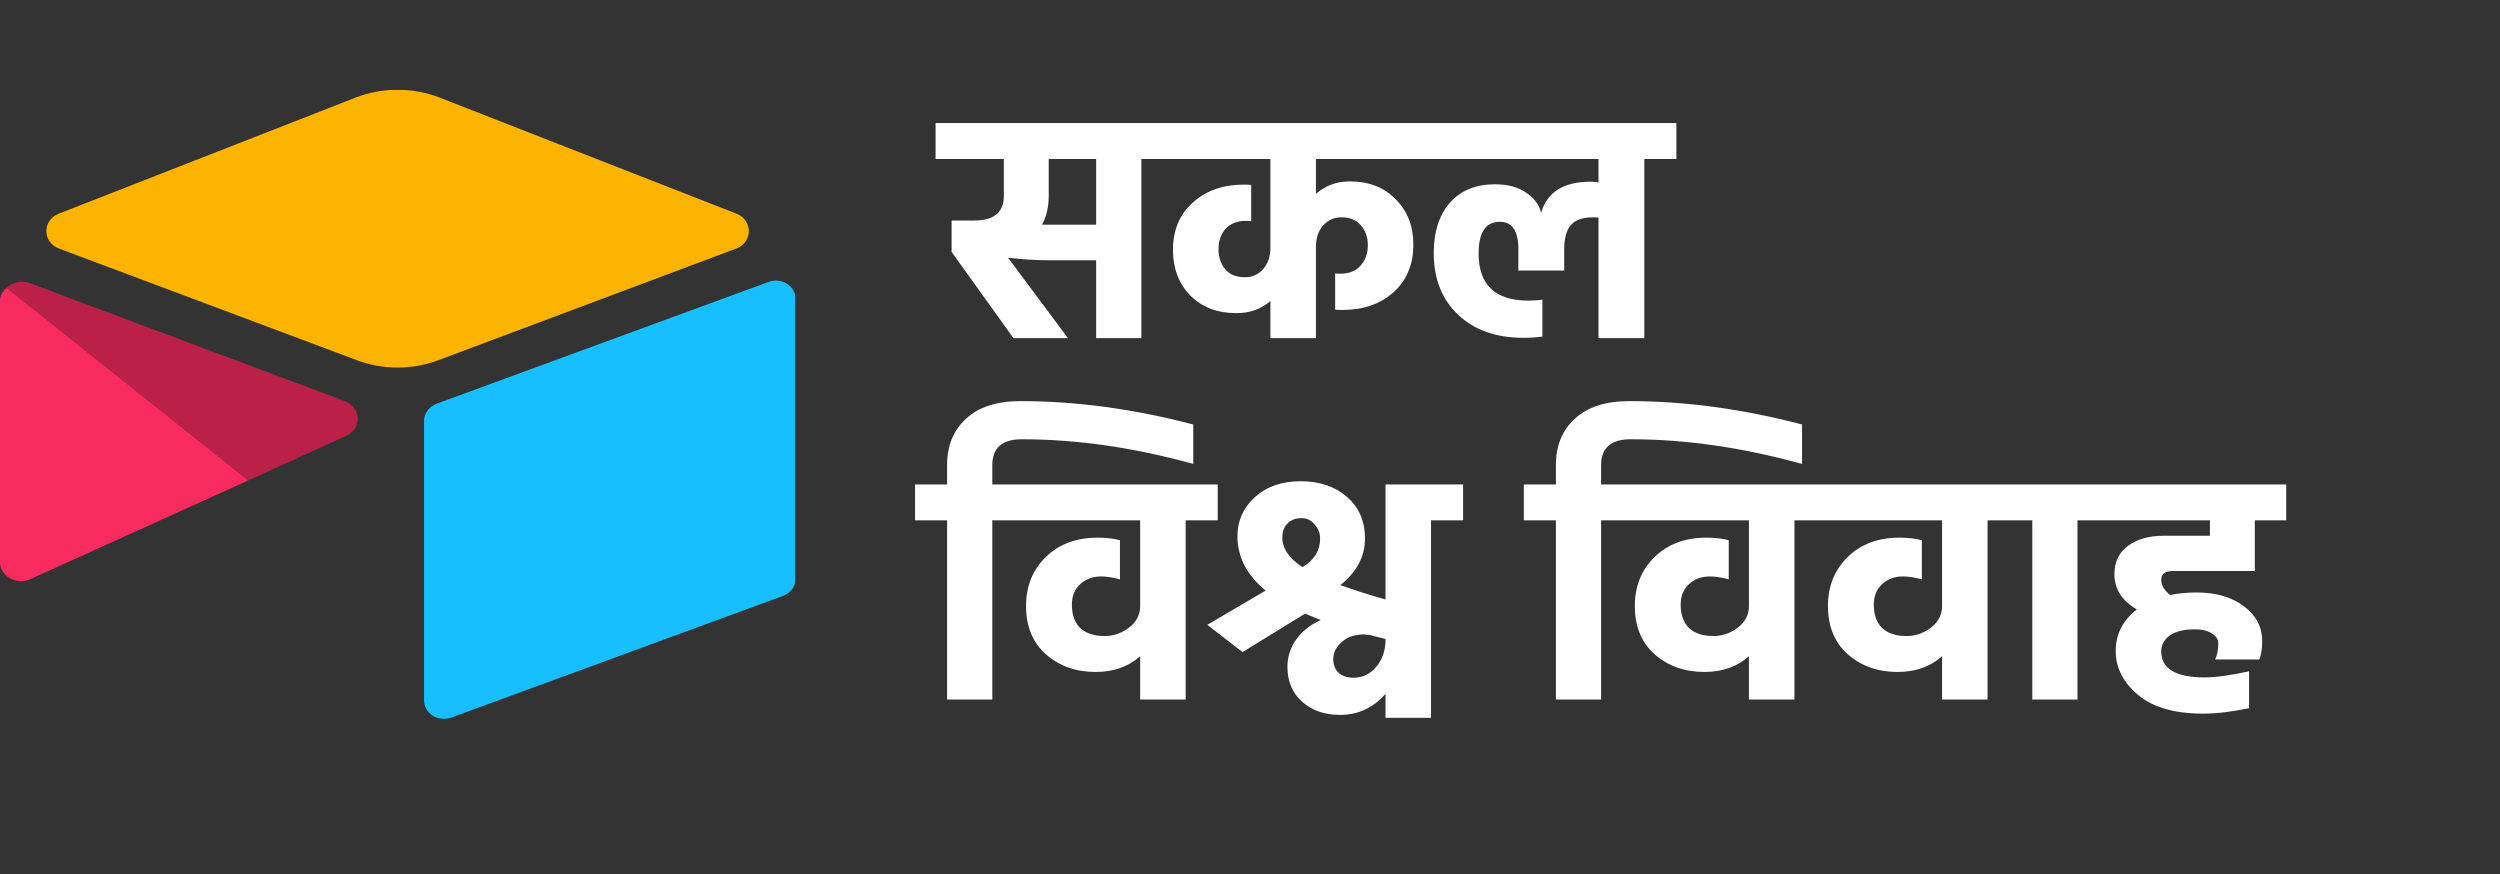 <svg width="3120" height="1091" viewBox="0 0 3120 1091" fill="none" xmlns="http://www.w3.org/2000/svg">
<rect x="0" y="0" width="3120" height="1091" fill="#333333" stroke="none"/>
<path d="M1273.6 500.6C1343.2 500.6 1415.07 510.333 1489.2 529.8V579C1415.07 558.467 1343.73 548.2 1275.2 548.2C1250.67 548.2 1238.4 559 1238.4 580.6V604.6H1278.4V649.4H1238.4V873H1182V649.4H1142V604.6H1182V580.2C1182 556.2 1189.87 537 1205.6 522.6C1221.33 507.933 1244 500.6 1273.6 500.6ZM1519.7 604.6V649.4H1479.7V873H1422.9V819C1408.23 832.067 1389.7 838.6 1367.3 838.6C1342.77 838.6 1322.1 831.267 1305.3 816.6C1288.77 801.933 1280.5 781.8 1280.5 756.2C1280.5 731.667 1288.63 711.4 1304.9 695.4C1321.43 679.133 1343.03 671 1369.7 671C1380.37 671 1389.7 672.067 1397.7 674.2V723C1388.63 720.6 1380.77 719.4 1374.1 719.4C1363.7 719.4 1355.03 722.6 1348.1 729C1341.17 735.4 1337.7 743.933 1337.7 754.6C1337.7 767.133 1341.17 776.867 1348.1 783.8C1355.3 790.467 1365.57 793.8 1378.9 793.8C1389.57 793.8 1399.57 790.333 1408.9 783.4C1418.23 776.2 1422.9 767.267 1422.9 756.6V649.4H1254.5V604.6H1519.7ZM1729.12 798.2V797.4C1720.05 795.267 1713.25 793.533 1708.72 792.2C1708.18 792.2 1707.12 792.2 1705.52 792.2C1704.18 791.933 1703.12 791.8 1702.32 791.8C1690.58 791.8 1681.25 795 1674.32 801.4C1667.38 807.533 1663.92 814.6 1663.92 822.6C1663.92 829.8 1666.18 835.533 1670.72 839.8C1675.52 843.8 1681.65 845.8 1689.12 845.8C1700.58 845.8 1710.05 841.267 1717.52 832.2C1725.25 823.133 1729.12 811.8 1729.12 798.2ZM1624.32 646.6C1616.85 646.6 1610.98 648.867 1606.72 653.4C1602.45 657.667 1600.32 663.4 1600.32 670.6C1600.32 684.467 1608.72 696.867 1625.52 707.8C1640.18 699 1647.52 687.133 1647.52 672.2C1647.52 665.533 1645.25 659.667 1640.72 654.6C1636.45 649.267 1630.98 646.6 1624.32 646.6ZM1729.12 604.6H1825.92V649.4H1785.92V895.8H1729.12V865.8C1713.92 883.4 1694.98 892.2 1672.32 892.2C1653.12 892.2 1637.38 886.733 1625.12 875.8C1612.85 864.867 1606.72 850.333 1606.72 832.2C1606.72 819.933 1610.32 808.6 1617.52 798.2C1624.98 787.8 1635.25 779.667 1648.32 773.8C1647.25 773.267 1644.32 772.067 1639.52 770.2C1634.72 768.333 1631.12 766.867 1628.72 765.8L1550.72 813.8L1506.72 779.8L1579.52 737C1556.05 717.8 1544.32 695.133 1544.32 669C1544.32 650.067 1551.52 633.933 1565.92 620.6C1580.58 607.267 1599.65 600.6 1623.12 600.6C1646.85 600.6 1666.18 607.133 1681.12 620.2C1696.05 633.267 1703.52 650.467 1703.52 671.8C1703.52 694.467 1693.25 713.933 1672.72 730.2C1689.78 736.333 1708.58 742.333 1729.12 748.2V604.6ZM2033.37 500.6C2102.97 500.6 2174.83 510.333 2248.97 529.8V579C2174.83 558.467 2103.5 548.2 2034.97 548.2C2010.43 548.2 1998.17 559 1998.17 580.6V604.6H2038.17V649.4H1998.17V873H1941.77V649.4H1901.77V604.6H1941.77V580.2C1941.77 556.2 1949.63 537 1965.37 522.6C1981.1 507.933 2003.77 500.6 2033.37 500.6ZM2279.47 604.6V649.4H2239.47V873H2182.67V819C2168 832.067 2149.47 838.6 2127.07 838.6C2102.53 838.6 2081.87 831.267 2065.07 816.6C2048.53 801.933 2040.27 781.8 2040.27 756.2C2040.27 731.667 2048.4 711.4 2064.67 695.4C2081.2 679.133 2102.8 671 2129.47 671C2140.13 671 2149.47 672.067 2157.47 674.2V723C2148.4 720.6 2140.53 719.4 2133.87 719.4C2123.47 719.4 2114.8 722.6 2107.87 729C2100.93 735.4 2097.47 743.933 2097.47 754.6C2097.47 767.133 2100.93 776.867 2107.87 783.8C2115.07 790.467 2125.33 793.8 2138.67 793.8C2149.33 793.8 2159.33 790.333 2168.67 783.4C2178 776.2 2182.67 767.267 2182.67 756.6V649.4H2014.27V604.6H2279.47ZM2520.48 604.6V649.4H2480.48V873H2423.68V819C2409.01 832.067 2390.48 838.6 2368.08 838.6C2343.55 838.6 2322.88 831.267 2306.08 816.6C2289.55 801.933 2281.28 781.8 2281.28 756.2C2281.28 731.667 2289.41 711.4 2305.68 695.4C2322.21 679.133 2343.81 671 2370.48 671C2381.15 671 2390.48 672.067 2398.48 674.2V723C2389.41 720.6 2381.55 719.4 2374.88 719.4C2364.48 719.4 2355.81 722.6 2348.88 729C2341.95 735.4 2338.48 743.933 2338.48 754.6C2338.48 767.133 2341.95 776.867 2348.88 783.8C2356.08 790.467 2366.35 793.8 2379.68 793.8C2390.35 793.8 2400.35 790.333 2409.68 783.4C2419.01 776.2 2423.68 767.267 2423.68 756.6V649.4H2255.28V604.6H2520.48ZM2496.3 649.4V604.6H2632.7V649.4H2592.7V873H2536.3V649.4H2496.3ZM2814 712.6H2712C2702.13 712.6 2697.2 716.2 2697.2 723.4C2697.2 730.333 2700.93 736.733 2708.4 742.6C2718.53 740.467 2729.46 739.4 2741.2 739.4C2765.46 739.4 2785.2 745.133 2800.4 756.6C2815.6 768.067 2823.2 782.467 2823.2 799.8C2823.2 809.933 2822 817.667 2819.6 823H2764.4C2767.06 817.933 2768.4 811.267 2768.4 803C2768.4 797.933 2765.73 793.8 2760.4 790.6C2755.06 787.133 2748 785.4 2739.2 785.4C2725.6 785.4 2715.2 787.933 2708 793C2700.8 798.067 2697.2 804.733 2697.2 813C2697.2 834.6 2715.33 845.4 2751.6 845.4C2765.2 845.4 2783.6 842.867 2806.8 837.8V883.8C2785.46 888.333 2766.26 890.6 2749.2 890.6C2714 890.6 2687.06 882.867 2668.4 867.4C2649.73 851.667 2640.4 833.4 2640.4 812.6C2640.4 791.533 2649.2 774.2 2666.8 760.6C2648.13 749.667 2638.8 735 2638.8 716.6C2638.8 701.133 2644.53 689.267 2656 681C2667.46 672.733 2682.26 668.6 2700.4 668.6H2758V649.4H2608.8V604.6H2853.2V649.4H2814V712.6Z" fill="white"/>
<path d="M1300.41 280.4H1368.01V198.4H1308.81V244C1308.81 258.133 1306.01 270.267 1300.41 280.4ZM1464.41 153.6V198.4H1424.41V422H1368.01V324.8H1308.01C1292.81 324.8 1276.15 323.733 1258.01 321.6L1332.81 422H1264.81L1187.61 314.4V275.2H1216.01C1240.55 275.2 1252.81 264.933 1252.81 244.4V198.4H1167.61V153.6H1464.41ZM1787.87 198.4H1642.27V242C1654 231.6 1668.13 226.4 1684.67 226.4C1708.4 226.4 1727.47 233.867 1741.87 248.8C1756.53 263.467 1763.87 282.267 1763.87 305.2C1763.87 330 1755.6 349.867 1739.07 364.8C1722.53 379.467 1701.33 386.8 1675.47 386.8C1671.47 386.8 1668.4 386.667 1666.27 386.4V341.2C1667.87 341.467 1670 341.6 1672.67 341.6C1683.6 341.6 1692 338.267 1697.87 331.6C1704 324.933 1707.07 316.4 1707.07 306C1707.07 296.4 1704.27 288.267 1698.67 281.6C1693.07 274.667 1684.93 271.2 1674.27 271.2C1664.93 271.2 1657.2 274.667 1651.07 281.6C1645.2 288.267 1642.27 297.2 1642.27 308.4V422H1585.47V375.6C1574 385.733 1559.87 390.8 1543.07 390.8C1519.33 390.8 1500.13 383.467 1485.47 368.8C1471.07 353.867 1463.87 334.933 1463.87 312C1463.87 287.2 1472.13 267.467 1488.67 252.8C1505.2 237.867 1526.4 230.4 1552.27 230.4C1556 230.4 1559.07 230.533 1561.47 230.8V276C1559.87 275.733 1557.73 275.6 1555.07 275.6C1544.13 275.6 1535.6 278.933 1529.47 285.6C1523.6 292.267 1520.67 300.8 1520.67 311.2C1520.67 320.8 1523.47 329.067 1529.07 336C1534.67 342.667 1542.8 346 1553.47 346C1562.8 346 1570.4 342.667 1576.27 336C1582.4 329.067 1585.47 320 1585.47 308.8V198.4H1440.27V153.6H1787.87V198.4ZM2092.11 153.6V198.4H2052.11V422H1994.91V271.6C1993.31 271.333 1991.04 271.2 1988.11 271.2C1975.31 271.2 1966.11 274.4 1960.51 280.8C1954.91 287.2 1952.11 297.467 1952.11 311.6V337.6H1894.91V310.8C1894.91 288.133 1887.17 276.8 1871.71 276.8C1854.11 276.8 1845.31 290 1845.31 316.4C1845.31 355.6 1866.11 375.2 1907.71 375.2C1913.04 375.2 1918.77 374.8 1924.91 374V420C1917.71 421.067 1909.84 421.6 1901.31 421.6C1867.17 421.6 1839.97 412 1819.71 392.8C1799.44 373.6 1789.31 347.867 1789.31 315.6C1789.31 289.467 1795.97 268.667 1809.31 253.2C1822.91 237.733 1841.71 230 1865.71 230C1881.71 230 1894.64 233.467 1904.51 240.4C1914.64 247.067 1920.91 255.467 1923.31 265.6C1930.77 239.733 1951.31 226.8 1984.91 226.8C1987.31 226.8 1990.64 227.067 1994.91 227.6V198.4H1763.71V153.6H2092.11Z" fill="white"/>
<mask id="mask0_108_30" style="mask-type:luminance" maskUnits="userSpaceOnUse" x="0" y="112" width="993" height="786">
<path d="M992.336 112H0V897.212H992.336V112Z" fill="white"/>
</mask>
<g mask="url(#mask0_108_30)">
<path d="M443.465 121.906L73.2 266.708C52.61 274.762 52.824 302.409 73.543 310.171L445.351 449.524C478.018 461.77 514.399 461.77 547.067 449.524L918.88 310.165C939.592 302.409 939.817 274.767 919.215 266.713L548.964 121.9C515.184 108.689 477.239 108.689 443.459 121.9" fill="#FCB400"/>
<path d="M529.198 525.616V873.748C529.198 890.297 546.864 901.639 563.148 895.543L977.457 743.55C982.078 741.816 986.042 738.817 988.834 734.929C991.627 731.041 993.121 726.45 993.115 721.755V373.629C993.115 357.071 975.449 345.733 959.168 351.834L544.86 503.826C540.24 505.558 536.277 508.562 533.484 512.448C530.692 516.334 529.199 520.918 529.198 525.616Z" fill="#18BFFF"/>
<path d="M432.45 543.58L309.493 599.691L297.008 605.394L37.453 722.938C21.006 730.442 0 719.105 0 701.83V375.089C0 368.839 3.391 363.443 7.937 359.384C9.803 357.629 11.919 356.129 14.225 354.928C20.422 351.411 29.269 350.471 36.791 353.283L430.384 500.68C450.391 508.182 451.962 534.672 432.45 543.58Z" fill="#F82B60"/>
<path d="M432.45 543.58L309.492 599.691L7.937 359.379C9.803 357.625 11.919 356.127 14.224 354.928C20.422 351.411 29.268 350.471 36.79 353.283L430.384 500.68C450.391 508.182 451.962 534.672 432.45 543.58Z" fill="black" fill-opacity="0.25"/>
</g>
</svg>
